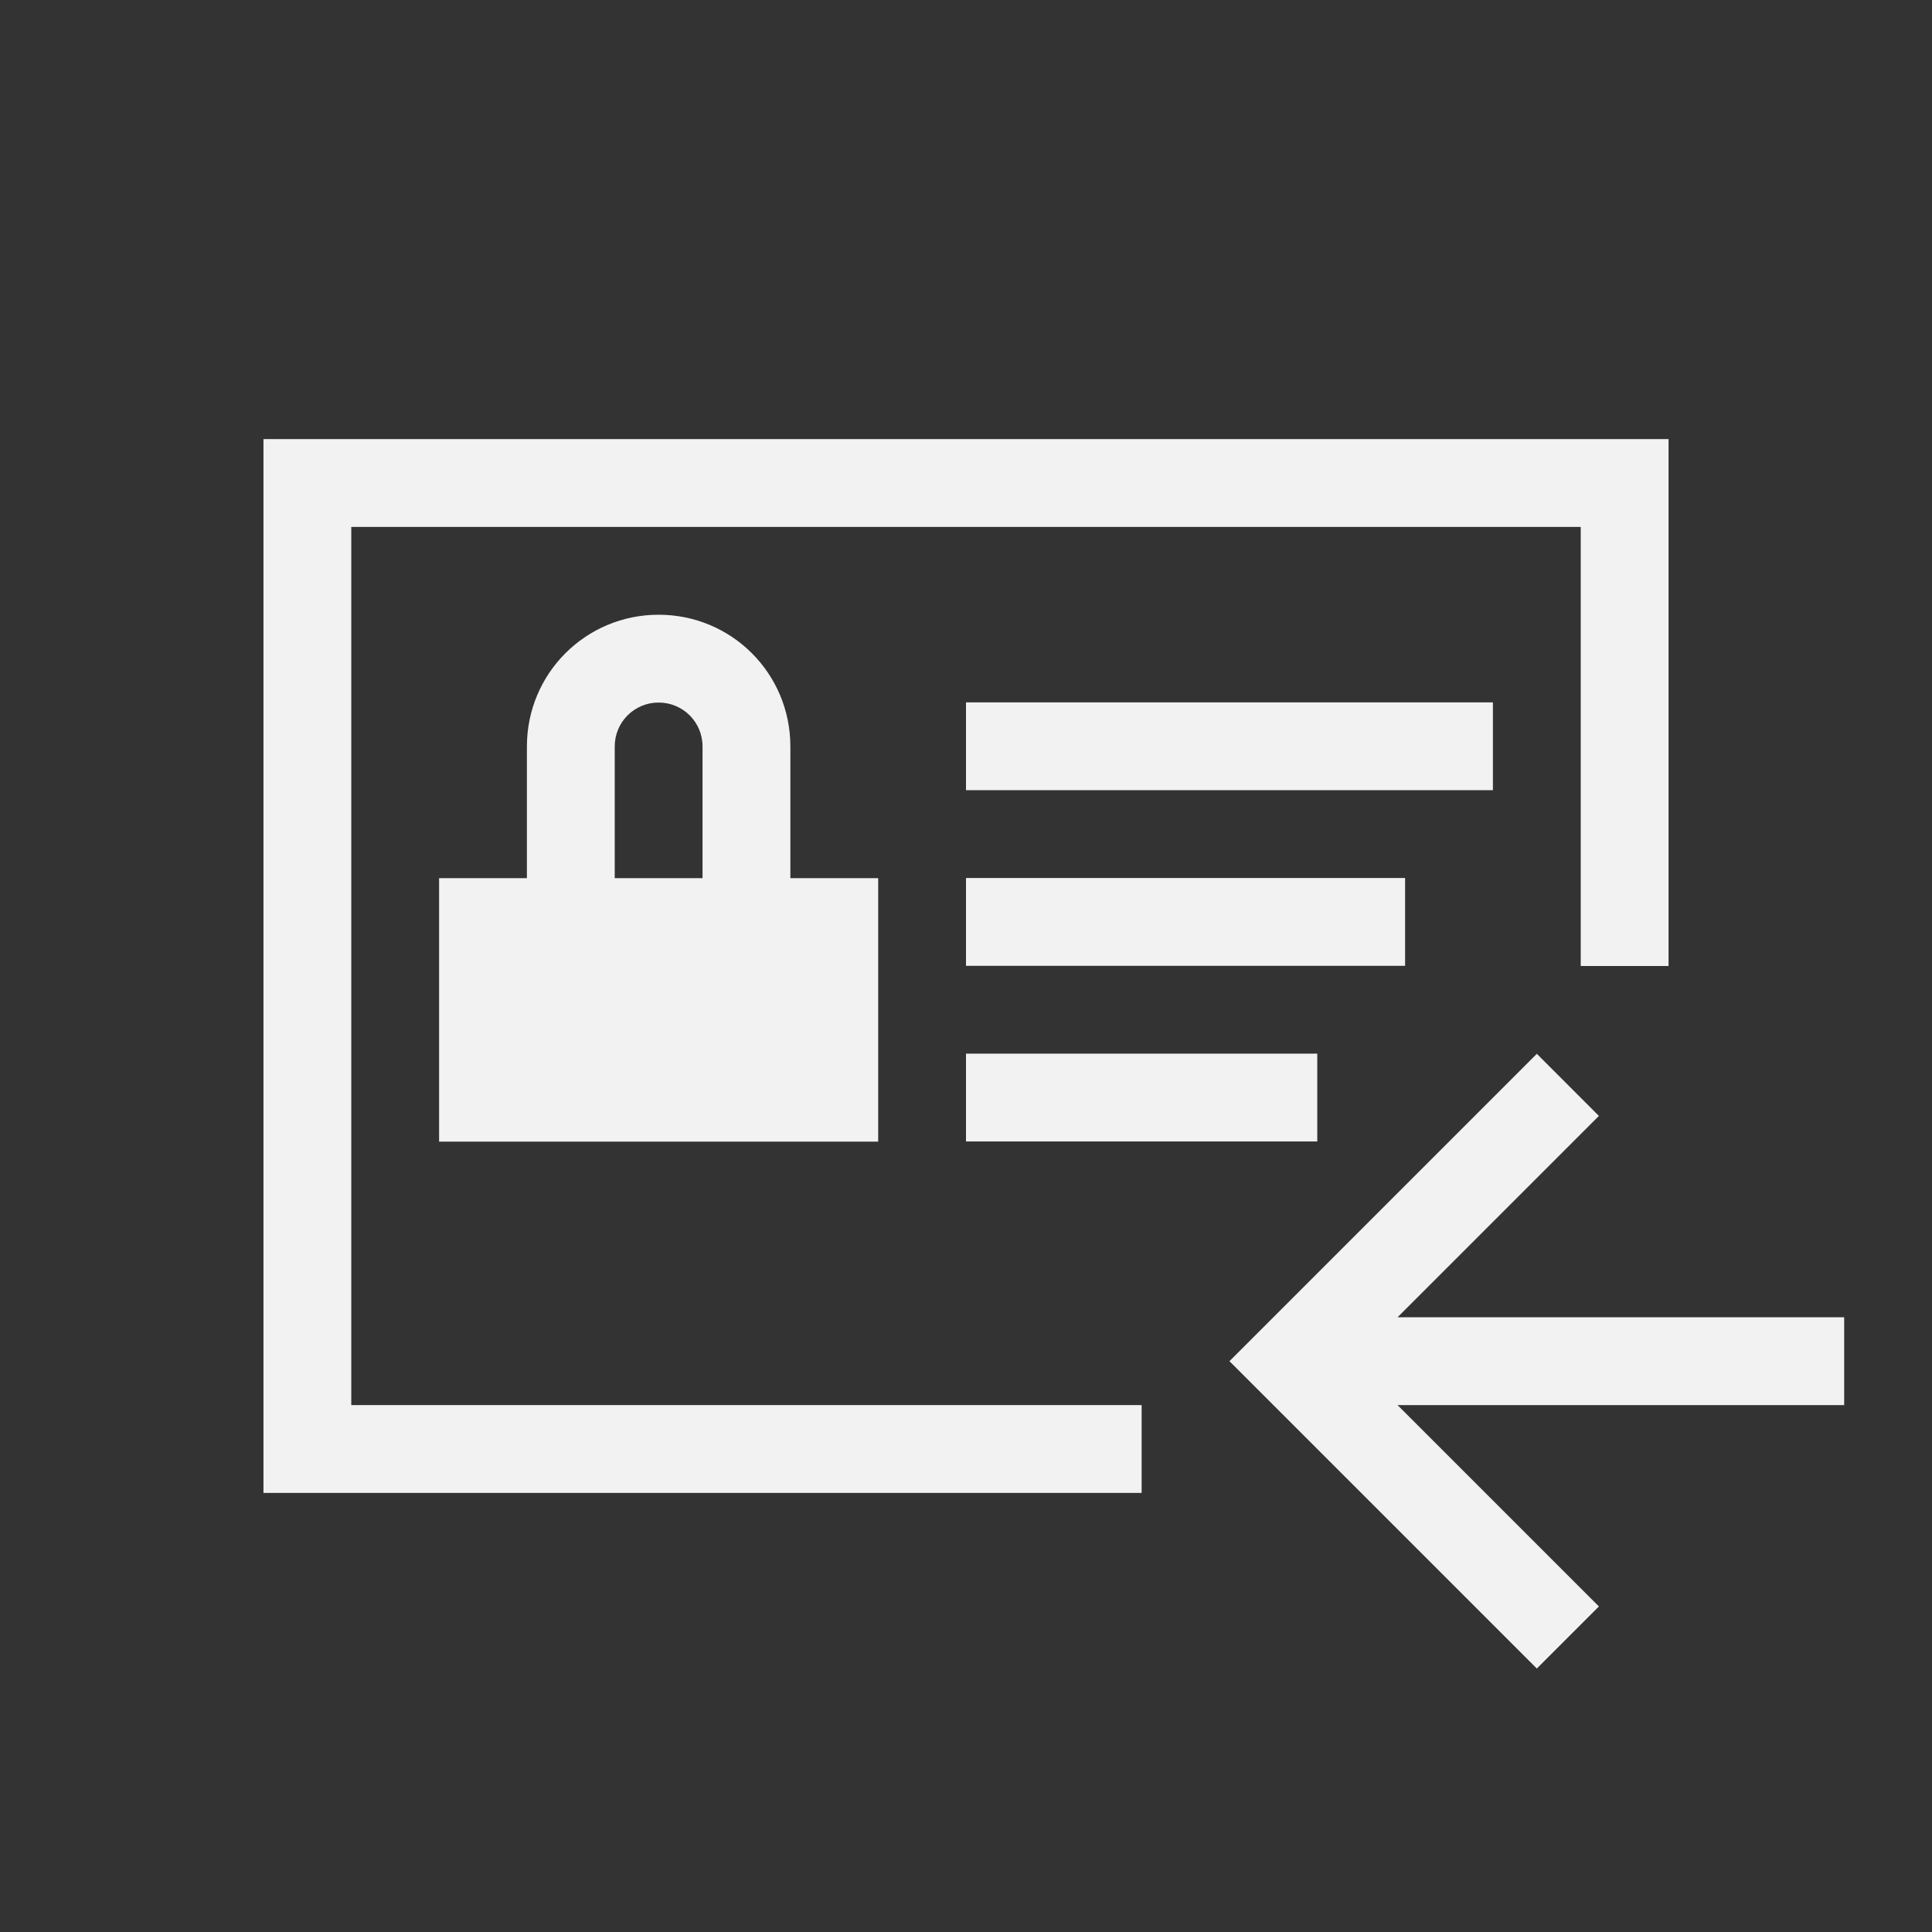 <?xml version="1.0" encoding="UTF-8" standalone="no"?>
<svg xmlns="http://www.w3.org/2000/svg" width="22" height="22" version="1.1">
 <rect width="100%" height="100%" fill="#333333" stroke="none"/>
 <g transform="translate(-326,-534.362)">
  <path style="fill:#f2f2f2;fill-opacity:1;" d="m 343.5,546.362 -2.793,2.793 -0.707,0.707 0.707,0.707 2.793,2.793 0.707,-0.707 -2.293,-2.293 5.086,0 0,-1 -0.793,0 -4.293,0 2.293,-2.293 L 343.5,546.362 Z"/>
  <rect style="opacity:1;fill:#f2f2f2;fill-opacity:1;" width="6" height="1" x="337" y="542.36"/>
  <rect style="opacity:1;fill:#f2f2f2;fill-opacity:1;" width="4" height="1" x="337" y="546.36"/>
  <path style="opacity:1;fill:#f2f2f2;fill-opacity:1;" d="m 329,539.362 0,12 10,0 0,-1 -9,0 0,-10 14,0 0,5 1,0 0,-6 -16,0 z"/>
  <path style="fill:#f2f2f2;fill-opacity:1;" d="m 333.5,541.362 c -0.831,0 -1.5,0.669 -1.5,1.5 l 0,1.5 -1,0 0,3 5,0 0,-3 -1,0 0,-1.5 c 0,-0.831 -0.669,-1.5 -1.5,-1.5 z m 0,1 c 0.277,0 0.5,0.223 0.5,0.5 l 0,1.5 -1,0 0,-1.5 c 0,-0.277 0.223,-0.5 0.5,-0.5 z"/>
  <rect style="opacity:1;fill:#f2f2f2;fill-opacity:1;" width="5" height="1" x="337" y="544.36"/>
 </g>
</svg>
